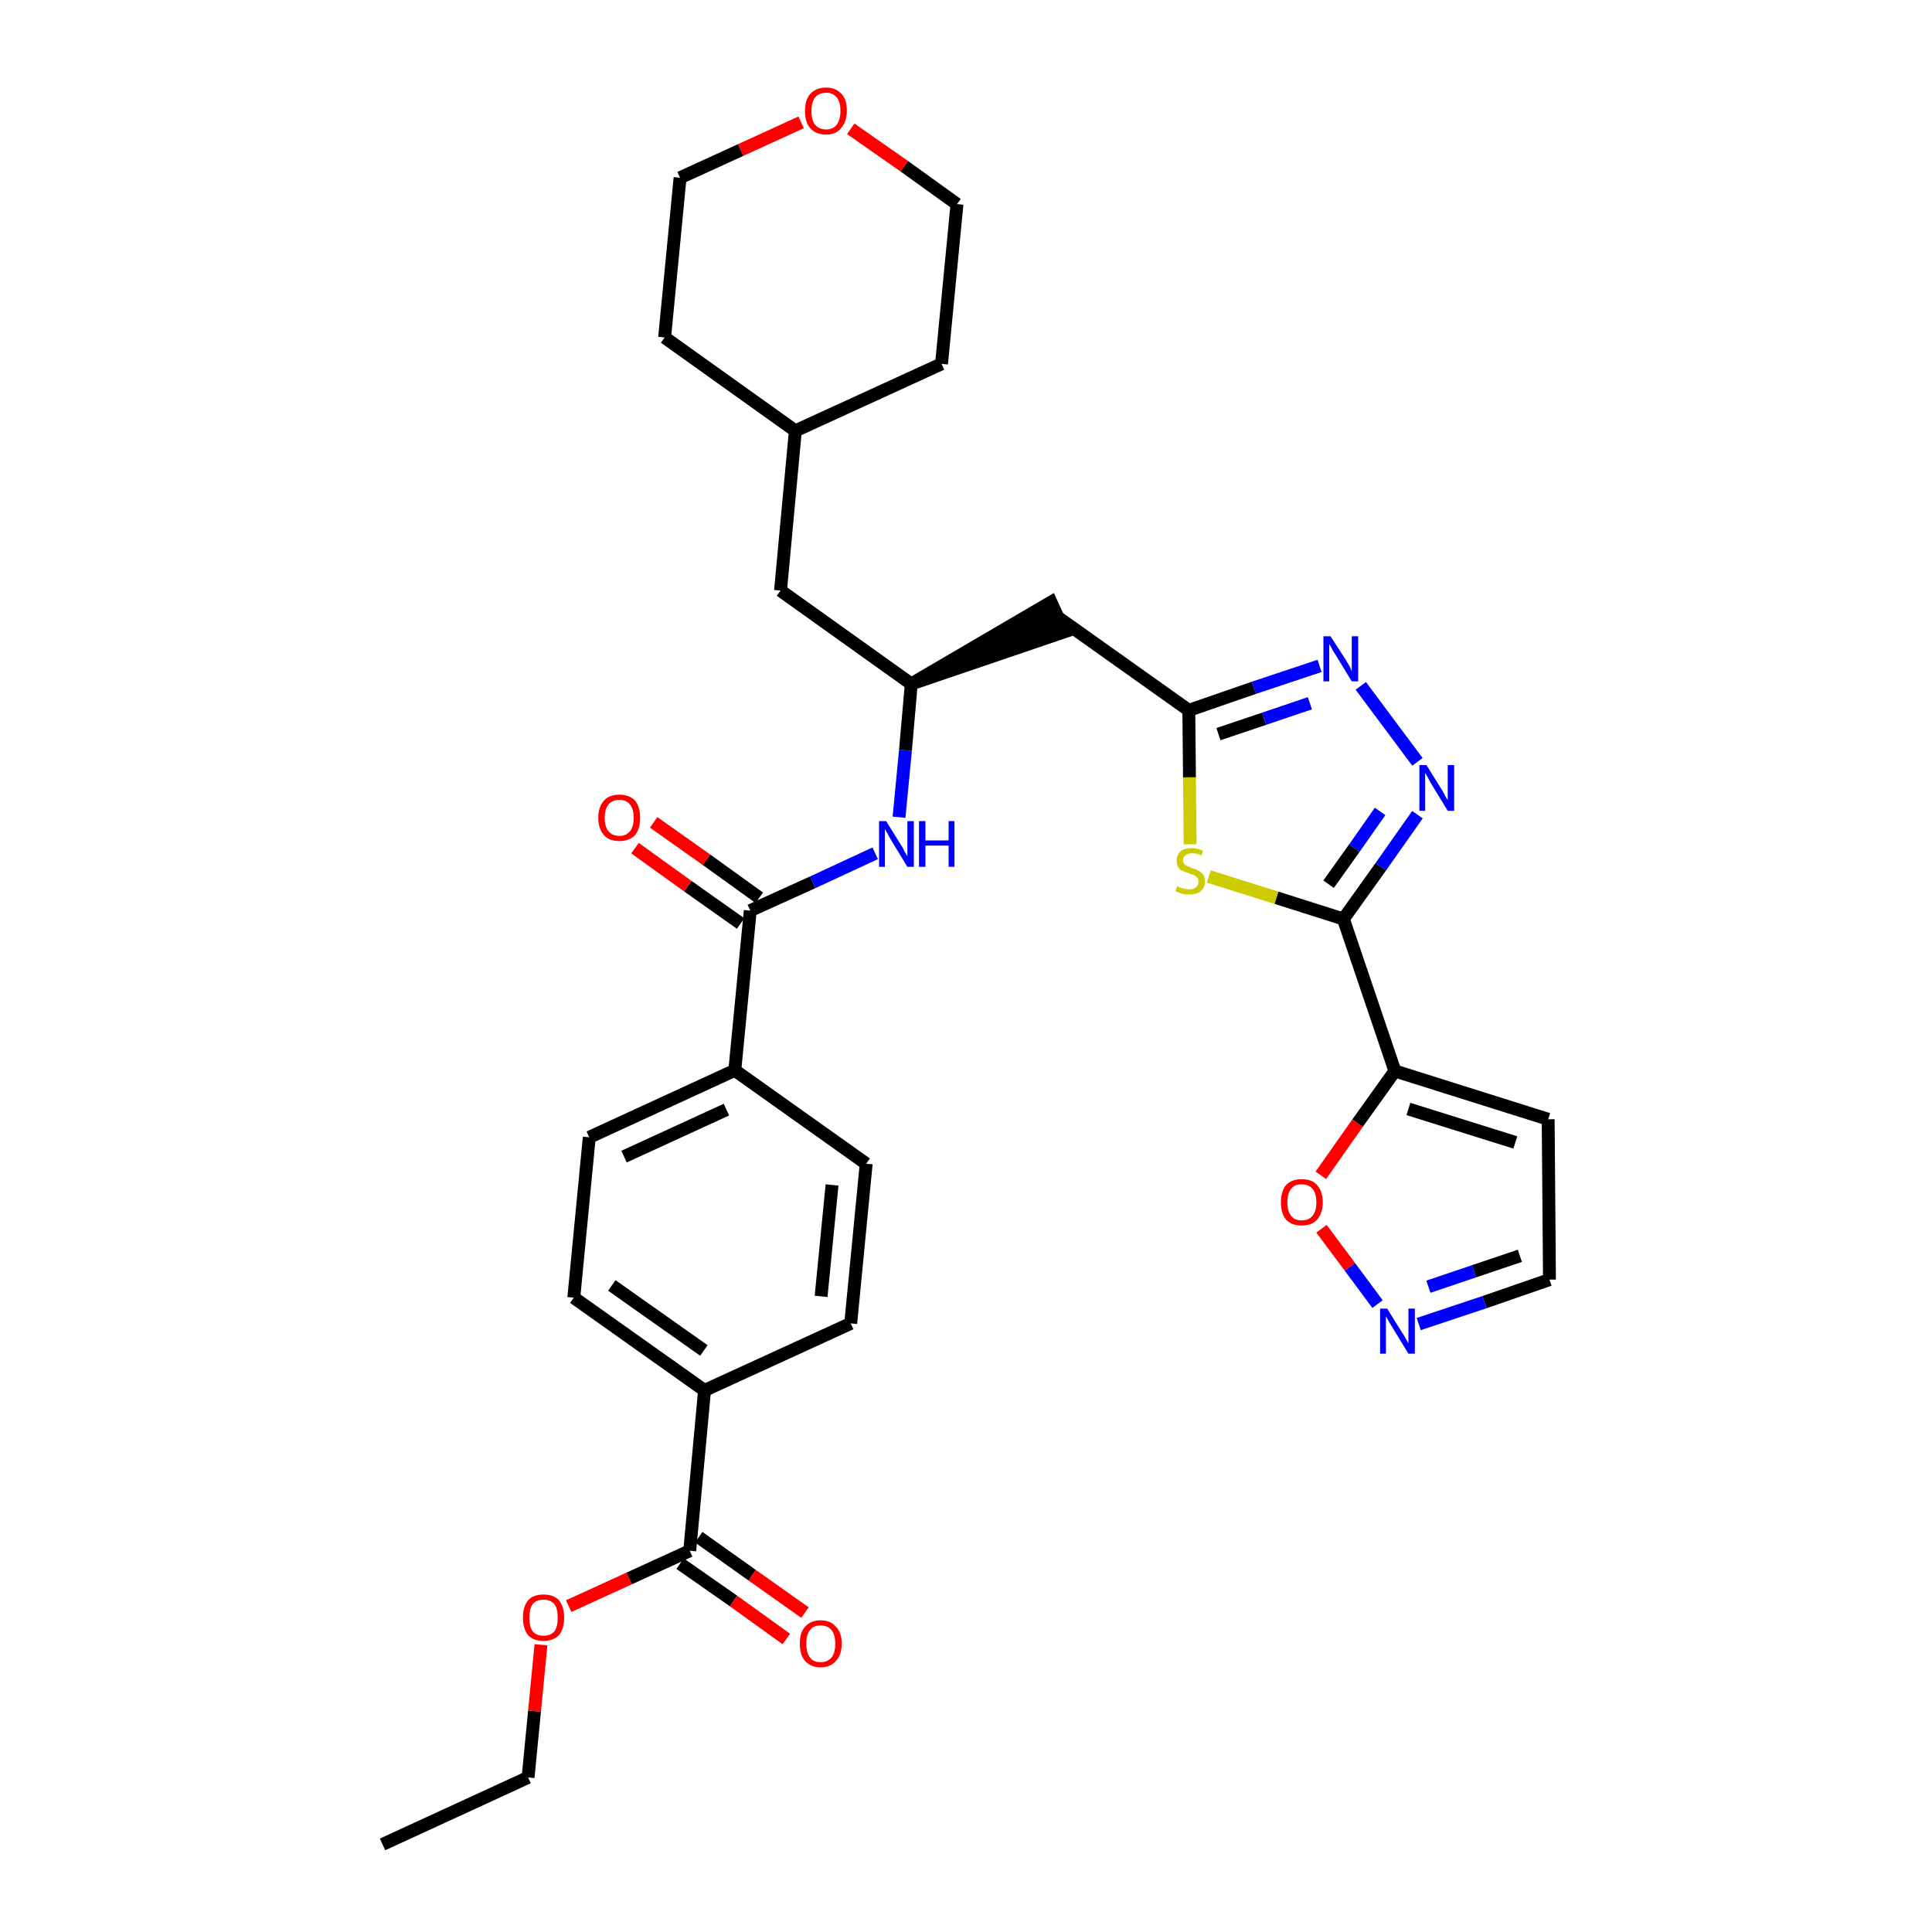 <?xml version='1.0' encoding='iso-8859-1'?>
<svg version='1.1' baseProfile='full'
              xmlns='http://www.w3.org/2000/svg'
                      xmlns:rdkit='http://www.rdkit.org/xml'
                      xmlns:xlink='http://www.w3.org/1999/xlink'
                  xml:space='preserve'
width='300px' height='300px' viewBox='0 0 300 300'>
<!-- END OF HEADER -->
<path class='bond-0 atom-0 atom-1' d='M 59.4,286.4 L 82.0,276.0' style='fill:none;fill-rule:evenodd;stroke:#000000;stroke-width:2.0px;stroke-linecap:butt;stroke-linejoin:miter;stroke-opacity:1' />
<path class='bond-1 atom-1 atom-2' d='M 82.0,276.0 L 83.0,265.7' style='fill:none;fill-rule:evenodd;stroke:#000000;stroke-width:2.0px;stroke-linecap:butt;stroke-linejoin:miter;stroke-opacity:1' />
<path class='bond-1 atom-1 atom-2' d='M 83.0,265.7 L 84.0,255.4' style='fill:none;fill-rule:evenodd;stroke:#FF0000;stroke-width:2.0px;stroke-linecap:butt;stroke-linejoin:miter;stroke-opacity:1' />
<path class='bond-2 atom-2 atom-3' d='M 88.3,249.4 L 97.7,245.1' style='fill:none;fill-rule:evenodd;stroke:#FF0000;stroke-width:2.0px;stroke-linecap:butt;stroke-linejoin:miter;stroke-opacity:1' />
<path class='bond-2 atom-2 atom-3' d='M 97.7,245.1 L 107.1,240.8' style='fill:none;fill-rule:evenodd;stroke:#000000;stroke-width:2.0px;stroke-linecap:butt;stroke-linejoin:miter;stroke-opacity:1' />
<path class='bond-3 atom-3 atom-4' d='M 105.6,242.8 L 113.9,248.6' style='fill:none;fill-rule:evenodd;stroke:#000000;stroke-width:2.0px;stroke-linecap:butt;stroke-linejoin:miter;stroke-opacity:1' />
<path class='bond-3 atom-3 atom-4' d='M 113.9,248.6 L 122.1,254.5' style='fill:none;fill-rule:evenodd;stroke:#FF0000;stroke-width:2.0px;stroke-linecap:butt;stroke-linejoin:miter;stroke-opacity:1' />
<path class='bond-3 atom-3 atom-4' d='M 108.5,238.7 L 116.8,244.6' style='fill:none;fill-rule:evenodd;stroke:#000000;stroke-width:2.0px;stroke-linecap:butt;stroke-linejoin:miter;stroke-opacity:1' />
<path class='bond-3 atom-3 atom-4' d='M 116.8,244.6 L 125.0,250.4' style='fill:none;fill-rule:evenodd;stroke:#FF0000;stroke-width:2.0px;stroke-linecap:butt;stroke-linejoin:miter;stroke-opacity:1' />
<path class='bond-4 atom-3 atom-5' d='M 107.1,240.8 L 109.4,215.9' style='fill:none;fill-rule:evenodd;stroke:#000000;stroke-width:2.0px;stroke-linecap:butt;stroke-linejoin:miter;stroke-opacity:1' />
<path class='bond-5 atom-5 atom-6' d='M 109.4,215.9 L 89.1,201.5' style='fill:none;fill-rule:evenodd;stroke:#000000;stroke-width:2.0px;stroke-linecap:butt;stroke-linejoin:miter;stroke-opacity:1' />
<path class='bond-5 atom-5 atom-6' d='M 109.3,209.7 L 95.0,199.6' style='fill:none;fill-rule:evenodd;stroke:#000000;stroke-width:2.0px;stroke-linecap:butt;stroke-linejoin:miter;stroke-opacity:1' />
<path class='bond-32 atom-32 atom-5' d='M 132.1,205.5 L 109.4,215.9' style='fill:none;fill-rule:evenodd;stroke:#000000;stroke-width:2.0px;stroke-linecap:butt;stroke-linejoin:miter;stroke-opacity:1' />
<path class='bond-6 atom-6 atom-7' d='M 89.1,201.5 L 91.5,176.6' style='fill:none;fill-rule:evenodd;stroke:#000000;stroke-width:2.0px;stroke-linecap:butt;stroke-linejoin:miter;stroke-opacity:1' />
<path class='bond-7 atom-7 atom-8' d='M 91.5,176.6 L 114.1,166.2' style='fill:none;fill-rule:evenodd;stroke:#000000;stroke-width:2.0px;stroke-linecap:butt;stroke-linejoin:miter;stroke-opacity:1' />
<path class='bond-7 atom-7 atom-8' d='M 96.9,179.6 L 112.8,172.3' style='fill:none;fill-rule:evenodd;stroke:#000000;stroke-width:2.0px;stroke-linecap:butt;stroke-linejoin:miter;stroke-opacity:1' />
<path class='bond-8 atom-8 atom-9' d='M 114.1,166.2 L 116.5,141.4' style='fill:none;fill-rule:evenodd;stroke:#000000;stroke-width:2.0px;stroke-linecap:butt;stroke-linejoin:miter;stroke-opacity:1' />
<path class='bond-30 atom-8 atom-31' d='M 114.1,166.2 L 134.5,180.7' style='fill:none;fill-rule:evenodd;stroke:#000000;stroke-width:2.0px;stroke-linecap:butt;stroke-linejoin:miter;stroke-opacity:1' />
<path class='bond-9 atom-9 atom-10' d='M 117.9,139.4 L 109.7,133.5' style='fill:none;fill-rule:evenodd;stroke:#000000;stroke-width:2.0px;stroke-linecap:butt;stroke-linejoin:miter;stroke-opacity:1' />
<path class='bond-9 atom-9 atom-10' d='M 109.7,133.5 L 101.5,127.7' style='fill:none;fill-rule:evenodd;stroke:#FF0000;stroke-width:2.0px;stroke-linecap:butt;stroke-linejoin:miter;stroke-opacity:1' />
<path class='bond-9 atom-9 atom-10' d='M 115.0,143.4 L 106.8,137.6' style='fill:none;fill-rule:evenodd;stroke:#000000;stroke-width:2.0px;stroke-linecap:butt;stroke-linejoin:miter;stroke-opacity:1' />
<path class='bond-9 atom-9 atom-10' d='M 106.8,137.6 L 98.6,131.7' style='fill:none;fill-rule:evenodd;stroke:#FF0000;stroke-width:2.0px;stroke-linecap:butt;stroke-linejoin:miter;stroke-opacity:1' />
<path class='bond-10 atom-9 atom-11' d='M 116.5,141.4 L 126.2,137.0' style='fill:none;fill-rule:evenodd;stroke:#000000;stroke-width:2.0px;stroke-linecap:butt;stroke-linejoin:miter;stroke-opacity:1' />
<path class='bond-10 atom-9 atom-11' d='M 126.2,137.0 L 135.9,132.5' style='fill:none;fill-rule:evenodd;stroke:#0000FF;stroke-width:2.0px;stroke-linecap:butt;stroke-linejoin:miter;stroke-opacity:1' />
<path class='bond-11 atom-11 atom-12' d='M 139.6,126.9 L 140.6,116.5' style='fill:none;fill-rule:evenodd;stroke:#0000FF;stroke-width:2.0px;stroke-linecap:butt;stroke-linejoin:miter;stroke-opacity:1' />
<path class='bond-11 atom-11 atom-12' d='M 140.6,116.5 L 141.5,106.2' style='fill:none;fill-rule:evenodd;stroke:#000000;stroke-width:2.0px;stroke-linecap:butt;stroke-linejoin:miter;stroke-opacity:1' />
<path class='bond-12 atom-12 atom-13' d='M 141.5,106.2 L 165.3,98.1 L 163.2,93.5 Z' style='fill:#000000;fill-rule:evenodd;fill-opacity:1;stroke:#000000;stroke-width:2.0px;stroke-linecap:butt;stroke-linejoin:miter;stroke-opacity:1;' />
<path class='bond-23 atom-12 atom-24' d='M 141.5,106.2 L 121.2,91.7' style='fill:none;fill-rule:evenodd;stroke:#000000;stroke-width:2.0px;stroke-linecap:butt;stroke-linejoin:miter;stroke-opacity:1' />
<path class='bond-13 atom-13 atom-14' d='M 164.2,95.8 L 184.6,110.3' style='fill:none;fill-rule:evenodd;stroke:#000000;stroke-width:2.0px;stroke-linecap:butt;stroke-linejoin:miter;stroke-opacity:1' />
<path class='bond-14 atom-14 atom-15' d='M 184.6,110.3 L 194.7,106.8' style='fill:none;fill-rule:evenodd;stroke:#000000;stroke-width:2.0px;stroke-linecap:butt;stroke-linejoin:miter;stroke-opacity:1' />
<path class='bond-14 atom-14 atom-15' d='M 194.7,106.8 L 204.9,103.4' style='fill:none;fill-rule:evenodd;stroke:#0000FF;stroke-width:2.0px;stroke-linecap:butt;stroke-linejoin:miter;stroke-opacity:1' />
<path class='bond-14 atom-14 atom-15' d='M 189.2,114.0 L 196.3,111.6' style='fill:none;fill-rule:evenodd;stroke:#000000;stroke-width:2.0px;stroke-linecap:butt;stroke-linejoin:miter;stroke-opacity:1' />
<path class='bond-14 atom-14 atom-15' d='M 196.3,111.6 L 203.4,109.2' style='fill:none;fill-rule:evenodd;stroke:#0000FF;stroke-width:2.0px;stroke-linecap:butt;stroke-linejoin:miter;stroke-opacity:1' />
<path class='bond-33 atom-23 atom-14' d='M 184.8,131.1 L 184.7,120.7' style='fill:none;fill-rule:evenodd;stroke:#CCCC00;stroke-width:2.0px;stroke-linecap:butt;stroke-linejoin:miter;stroke-opacity:1' />
<path class='bond-33 atom-23 atom-14' d='M 184.7,120.7 L 184.6,110.3' style='fill:none;fill-rule:evenodd;stroke:#000000;stroke-width:2.0px;stroke-linecap:butt;stroke-linejoin:miter;stroke-opacity:1' />
<path class='bond-15 atom-15 atom-16' d='M 211.3,106.5 L 220.1,118.3' style='fill:none;fill-rule:evenodd;stroke:#0000FF;stroke-width:2.0px;stroke-linecap:butt;stroke-linejoin:miter;stroke-opacity:1' />
<path class='bond-16 atom-16 atom-17' d='M 220.1,126.5 L 214.4,134.6' style='fill:none;fill-rule:evenodd;stroke:#0000FF;stroke-width:2.0px;stroke-linecap:butt;stroke-linejoin:miter;stroke-opacity:1' />
<path class='bond-16 atom-16 atom-17' d='M 214.4,134.6 L 208.6,142.7' style='fill:none;fill-rule:evenodd;stroke:#000000;stroke-width:2.0px;stroke-linecap:butt;stroke-linejoin:miter;stroke-opacity:1' />
<path class='bond-16 atom-16 atom-17' d='M 214.3,126.0 L 210.3,131.7' style='fill:none;fill-rule:evenodd;stroke:#0000FF;stroke-width:2.0px;stroke-linecap:butt;stroke-linejoin:miter;stroke-opacity:1' />
<path class='bond-16 atom-16 atom-17' d='M 210.3,131.7 L 206.3,137.3' style='fill:none;fill-rule:evenodd;stroke:#000000;stroke-width:2.0px;stroke-linecap:butt;stroke-linejoin:miter;stroke-opacity:1' />
<path class='bond-17 atom-17 atom-18' d='M 208.6,142.7 L 216.6,166.3' style='fill:none;fill-rule:evenodd;stroke:#000000;stroke-width:2.0px;stroke-linecap:butt;stroke-linejoin:miter;stroke-opacity:1' />
<path class='bond-22 atom-17 atom-23' d='M 208.6,142.7 L 198.2,139.4' style='fill:none;fill-rule:evenodd;stroke:#000000;stroke-width:2.0px;stroke-linecap:butt;stroke-linejoin:miter;stroke-opacity:1' />
<path class='bond-22 atom-17 atom-23' d='M 198.2,139.4 L 187.7,136.1' style='fill:none;fill-rule:evenodd;stroke:#CCCC00;stroke-width:2.0px;stroke-linecap:butt;stroke-linejoin:miter;stroke-opacity:1' />
<path class='bond-18 atom-18 atom-19' d='M 216.6,166.3 L 240.4,173.8' style='fill:none;fill-rule:evenodd;stroke:#000000;stroke-width:2.0px;stroke-linecap:butt;stroke-linejoin:miter;stroke-opacity:1' />
<path class='bond-18 atom-18 atom-19' d='M 218.7,172.2 L 235.3,177.4' style='fill:none;fill-rule:evenodd;stroke:#000000;stroke-width:2.0px;stroke-linecap:butt;stroke-linejoin:miter;stroke-opacity:1' />
<path class='bond-35 atom-22 atom-18' d='M 205.1,182.5 L 210.8,174.4' style='fill:none;fill-rule:evenodd;stroke:#FF0000;stroke-width:2.0px;stroke-linecap:butt;stroke-linejoin:miter;stroke-opacity:1' />
<path class='bond-35 atom-22 atom-18' d='M 210.8,174.4 L 216.6,166.3' style='fill:none;fill-rule:evenodd;stroke:#000000;stroke-width:2.0px;stroke-linecap:butt;stroke-linejoin:miter;stroke-opacity:1' />
<path class='bond-19 atom-19 atom-20' d='M 240.4,173.8 L 240.6,198.7' style='fill:none;fill-rule:evenodd;stroke:#000000;stroke-width:2.0px;stroke-linecap:butt;stroke-linejoin:miter;stroke-opacity:1' />
<path class='bond-20 atom-20 atom-21' d='M 240.6,198.7 L 230.5,202.2' style='fill:none;fill-rule:evenodd;stroke:#000000;stroke-width:2.0px;stroke-linecap:butt;stroke-linejoin:miter;stroke-opacity:1' />
<path class='bond-20 atom-20 atom-21' d='M 230.5,202.2 L 220.3,205.6' style='fill:none;fill-rule:evenodd;stroke:#0000FF;stroke-width:2.0px;stroke-linecap:butt;stroke-linejoin:miter;stroke-opacity:1' />
<path class='bond-20 atom-20 atom-21' d='M 236.0,195.0 L 228.9,197.4' style='fill:none;fill-rule:evenodd;stroke:#000000;stroke-width:2.0px;stroke-linecap:butt;stroke-linejoin:miter;stroke-opacity:1' />
<path class='bond-20 atom-20 atom-21' d='M 228.9,197.4 L 221.8,199.8' style='fill:none;fill-rule:evenodd;stroke:#0000FF;stroke-width:2.0px;stroke-linecap:butt;stroke-linejoin:miter;stroke-opacity:1' />
<path class='bond-21 atom-21 atom-22' d='M 213.9,202.5 L 209.6,196.7' style='fill:none;fill-rule:evenodd;stroke:#0000FF;stroke-width:2.0px;stroke-linecap:butt;stroke-linejoin:miter;stroke-opacity:1' />
<path class='bond-21 atom-21 atom-22' d='M 209.6,196.7 L 205.2,190.8' style='fill:none;fill-rule:evenodd;stroke:#FF0000;stroke-width:2.0px;stroke-linecap:butt;stroke-linejoin:miter;stroke-opacity:1' />
<path class='bond-24 atom-24 atom-25' d='M 121.2,91.7 L 123.5,66.9' style='fill:none;fill-rule:evenodd;stroke:#000000;stroke-width:2.0px;stroke-linecap:butt;stroke-linejoin:miter;stroke-opacity:1' />
<path class='bond-25 atom-25 atom-26' d='M 123.5,66.9 L 146.2,56.5' style='fill:none;fill-rule:evenodd;stroke:#000000;stroke-width:2.0px;stroke-linecap:butt;stroke-linejoin:miter;stroke-opacity:1' />
<path class='bond-34 atom-30 atom-25' d='M 103.2,52.4 L 123.5,66.9' style='fill:none;fill-rule:evenodd;stroke:#000000;stroke-width:2.0px;stroke-linecap:butt;stroke-linejoin:miter;stroke-opacity:1' />
<path class='bond-26 atom-26 atom-27' d='M 146.2,56.5 L 148.6,31.7' style='fill:none;fill-rule:evenodd;stroke:#000000;stroke-width:2.0px;stroke-linecap:butt;stroke-linejoin:miter;stroke-opacity:1' />
<path class='bond-27 atom-27 atom-28' d='M 148.6,31.7 L 140.4,25.8' style='fill:none;fill-rule:evenodd;stroke:#000000;stroke-width:2.0px;stroke-linecap:butt;stroke-linejoin:miter;stroke-opacity:1' />
<path class='bond-27 atom-27 atom-28' d='M 140.4,25.8 L 132.1,20.0' style='fill:none;fill-rule:evenodd;stroke:#FF0000;stroke-width:2.0px;stroke-linecap:butt;stroke-linejoin:miter;stroke-opacity:1' />
<path class='bond-28 atom-28 atom-29' d='M 124.4,19.0 L 115.0,23.3' style='fill:none;fill-rule:evenodd;stroke:#FF0000;stroke-width:2.0px;stroke-linecap:butt;stroke-linejoin:miter;stroke-opacity:1' />
<path class='bond-28 atom-28 atom-29' d='M 115.0,23.3 L 105.6,27.6' style='fill:none;fill-rule:evenodd;stroke:#000000;stroke-width:2.0px;stroke-linecap:butt;stroke-linejoin:miter;stroke-opacity:1' />
<path class='bond-29 atom-29 atom-30' d='M 105.6,27.6 L 103.2,52.4' style='fill:none;fill-rule:evenodd;stroke:#000000;stroke-width:2.0px;stroke-linecap:butt;stroke-linejoin:miter;stroke-opacity:1' />
<path class='bond-31 atom-31 atom-32' d='M 134.5,180.7 L 132.1,205.5' style='fill:none;fill-rule:evenodd;stroke:#000000;stroke-width:2.0px;stroke-linecap:butt;stroke-linejoin:miter;stroke-opacity:1' />
<path class='bond-31 atom-31 atom-32' d='M 129.2,184.0 L 127.5,201.3' style='fill:none;fill-rule:evenodd;stroke:#000000;stroke-width:2.0px;stroke-linecap:butt;stroke-linejoin:miter;stroke-opacity:1' />
<path  class='atom-2' d='M 81.2 251.2
Q 81.2 249.5, 82.0 248.5
Q 82.8 247.6, 84.4 247.6
Q 86.0 247.6, 86.8 248.5
Q 87.6 249.5, 87.6 251.2
Q 87.6 252.9, 86.8 253.9
Q 85.9 254.8, 84.4 254.8
Q 82.8 254.8, 82.0 253.9
Q 81.2 252.9, 81.2 251.2
M 84.4 254.0
Q 85.5 254.0, 86.1 253.3
Q 86.6 252.6, 86.6 251.2
Q 86.6 249.8, 86.1 249.1
Q 85.5 248.4, 84.4 248.4
Q 83.3 248.4, 82.7 249.1
Q 82.2 249.8, 82.2 251.2
Q 82.2 252.6, 82.7 253.3
Q 83.3 254.0, 84.4 254.0
' fill='#FF0000'/>
<path  class='atom-4' d='M 124.2 255.2
Q 124.2 253.5, 125.0 252.6
Q 125.9 251.6, 127.4 251.6
Q 129.0 251.6, 129.8 252.6
Q 130.7 253.5, 130.7 255.2
Q 130.7 257.0, 129.8 257.9
Q 129.0 258.9, 127.4 258.9
Q 125.9 258.9, 125.0 257.9
Q 124.2 257.0, 124.2 255.2
M 127.4 258.1
Q 128.5 258.1, 129.1 257.4
Q 129.7 256.7, 129.7 255.2
Q 129.7 253.8, 129.1 253.1
Q 128.5 252.4, 127.4 252.4
Q 126.3 252.4, 125.8 253.1
Q 125.2 253.8, 125.2 255.2
Q 125.2 256.7, 125.8 257.4
Q 126.3 258.1, 127.4 258.1
' fill='#FF0000'/>
<path  class='atom-10' d='M 92.9 127.0
Q 92.9 125.3, 93.8 124.3
Q 94.6 123.4, 96.2 123.4
Q 97.7 123.4, 98.6 124.3
Q 99.4 125.3, 99.4 127.0
Q 99.4 128.7, 98.6 129.7
Q 97.7 130.6, 96.2 130.6
Q 94.6 130.6, 93.8 129.7
Q 92.9 128.7, 92.9 127.0
M 96.2 129.8
Q 97.2 129.8, 97.8 129.1
Q 98.4 128.4, 98.4 127.0
Q 98.4 125.6, 97.8 124.9
Q 97.2 124.2, 96.2 124.2
Q 95.1 124.2, 94.5 124.9
Q 93.9 125.6, 93.9 127.0
Q 93.9 128.4, 94.5 129.1
Q 95.1 129.8, 96.2 129.8
' fill='#FF0000'/>
<path  class='atom-11' d='M 137.6 127.5
L 139.9 131.2
Q 140.2 131.6, 140.5 132.3
Q 140.9 132.9, 140.9 133.0
L 140.9 127.5
L 141.9 127.5
L 141.9 134.6
L 140.9 134.6
L 138.4 130.5
Q 138.1 130.0, 137.8 129.4
Q 137.5 128.9, 137.4 128.7
L 137.4 134.6
L 136.5 134.6
L 136.5 127.5
L 137.6 127.5
' fill='#0000FF'/>
<path  class='atom-11' d='M 142.7 127.5
L 143.7 127.5
L 143.7 130.5
L 147.3 130.5
L 147.3 127.5
L 148.2 127.5
L 148.2 134.6
L 147.3 134.6
L 147.3 131.3
L 143.7 131.3
L 143.7 134.6
L 142.7 134.6
L 142.7 127.5
' fill='#0000FF'/>
<path  class='atom-15' d='M 206.6 98.8
L 209.0 102.5
Q 209.2 102.9, 209.6 103.5
Q 209.9 104.2, 209.9 104.3
L 209.9 98.8
L 210.9 98.8
L 210.9 105.8
L 209.9 105.8
L 207.4 101.7
Q 207.1 101.3, 206.8 100.7
Q 206.5 100.2, 206.4 100.0
L 206.4 105.8
L 205.5 105.8
L 205.5 98.8
L 206.6 98.8
' fill='#0000FF'/>
<path  class='atom-16' d='M 221.5 118.8
L 223.8 122.5
Q 224.1 122.9, 224.4 123.6
Q 224.8 124.2, 224.8 124.3
L 224.8 118.8
L 225.8 118.8
L 225.8 125.9
L 224.8 125.9
L 222.3 121.8
Q 222.0 121.3, 221.7 120.7
Q 221.4 120.2, 221.3 120.0
L 221.3 125.9
L 220.4 125.9
L 220.4 118.8
L 221.5 118.8
' fill='#0000FF'/>
<path  class='atom-21' d='M 215.4 203.2
L 217.7 206.9
Q 218.0 207.3, 218.3 207.9
Q 218.7 208.6, 218.7 208.6
L 218.7 203.2
L 219.7 203.2
L 219.7 210.2
L 218.7 210.2
L 216.2 206.1
Q 215.9 205.6, 215.6 205.1
Q 215.3 204.5, 215.2 204.4
L 215.2 210.2
L 214.3 210.2
L 214.3 203.2
L 215.4 203.2
' fill='#0000FF'/>
<path  class='atom-22' d='M 198.9 186.7
Q 198.9 185.0, 199.7 184.0
Q 200.6 183.1, 202.1 183.1
Q 203.7 183.1, 204.5 184.0
Q 205.4 185.0, 205.4 186.7
Q 205.4 188.4, 204.5 189.4
Q 203.7 190.3, 202.1 190.3
Q 200.6 190.3, 199.7 189.4
Q 198.9 188.4, 198.9 186.7
M 202.1 189.5
Q 203.2 189.5, 203.8 188.8
Q 204.4 188.1, 204.4 186.7
Q 204.4 185.3, 203.8 184.6
Q 203.2 183.9, 202.1 183.9
Q 201.0 183.9, 200.5 184.6
Q 199.9 185.3, 199.9 186.7
Q 199.9 188.1, 200.5 188.8
Q 201.0 189.5, 202.1 189.5
' fill='#FF0000'/>
<path  class='atom-23' d='M 182.8 137.6
Q 182.9 137.7, 183.2 137.8
Q 183.6 137.9, 183.9 138.0
Q 184.3 138.1, 184.6 138.1
Q 185.3 138.1, 185.7 137.8
Q 186.1 137.5, 186.1 136.9
Q 186.1 136.5, 185.9 136.3
Q 185.7 136.0, 185.4 135.9
Q 185.1 135.8, 184.6 135.6
Q 184.0 135.4, 183.6 135.2
Q 183.2 135.1, 183.0 134.7
Q 182.7 134.3, 182.7 133.7
Q 182.7 132.8, 183.3 132.2
Q 183.9 131.7, 185.1 131.7
Q 185.9 131.7, 186.8 132.1
L 186.6 132.8
Q 185.8 132.5, 185.1 132.5
Q 184.4 132.5, 184.1 132.8
Q 183.7 133.1, 183.7 133.5
Q 183.7 133.9, 183.9 134.2
Q 184.1 134.4, 184.4 134.5
Q 184.7 134.6, 185.1 134.8
Q 185.8 135.0, 186.1 135.2
Q 186.5 135.4, 186.8 135.8
Q 187.1 136.2, 187.1 136.9
Q 187.1 137.9, 186.4 138.4
Q 185.8 138.9, 184.7 138.9
Q 184.1 138.9, 183.6 138.8
Q 183.1 138.6, 182.5 138.4
L 182.8 137.6
' fill='#CCCC00'/>
<path  class='atom-28' d='M 125.0 17.2
Q 125.0 15.5, 125.8 14.6
Q 126.7 13.6, 128.3 13.6
Q 129.8 13.6, 130.7 14.6
Q 131.5 15.5, 131.5 17.2
Q 131.5 18.9, 130.6 19.9
Q 129.8 20.9, 128.3 20.9
Q 126.7 20.9, 125.8 19.9
Q 125.0 19.0, 125.0 17.2
M 128.3 20.1
Q 129.3 20.1, 129.9 19.4
Q 130.5 18.6, 130.5 17.2
Q 130.5 15.8, 129.9 15.1
Q 129.3 14.4, 128.3 14.4
Q 127.2 14.4, 126.6 15.1
Q 126.0 15.8, 126.0 17.2
Q 126.0 18.7, 126.6 19.4
Q 127.2 20.1, 128.3 20.1
' fill='#FF0000'/>
</svg>
